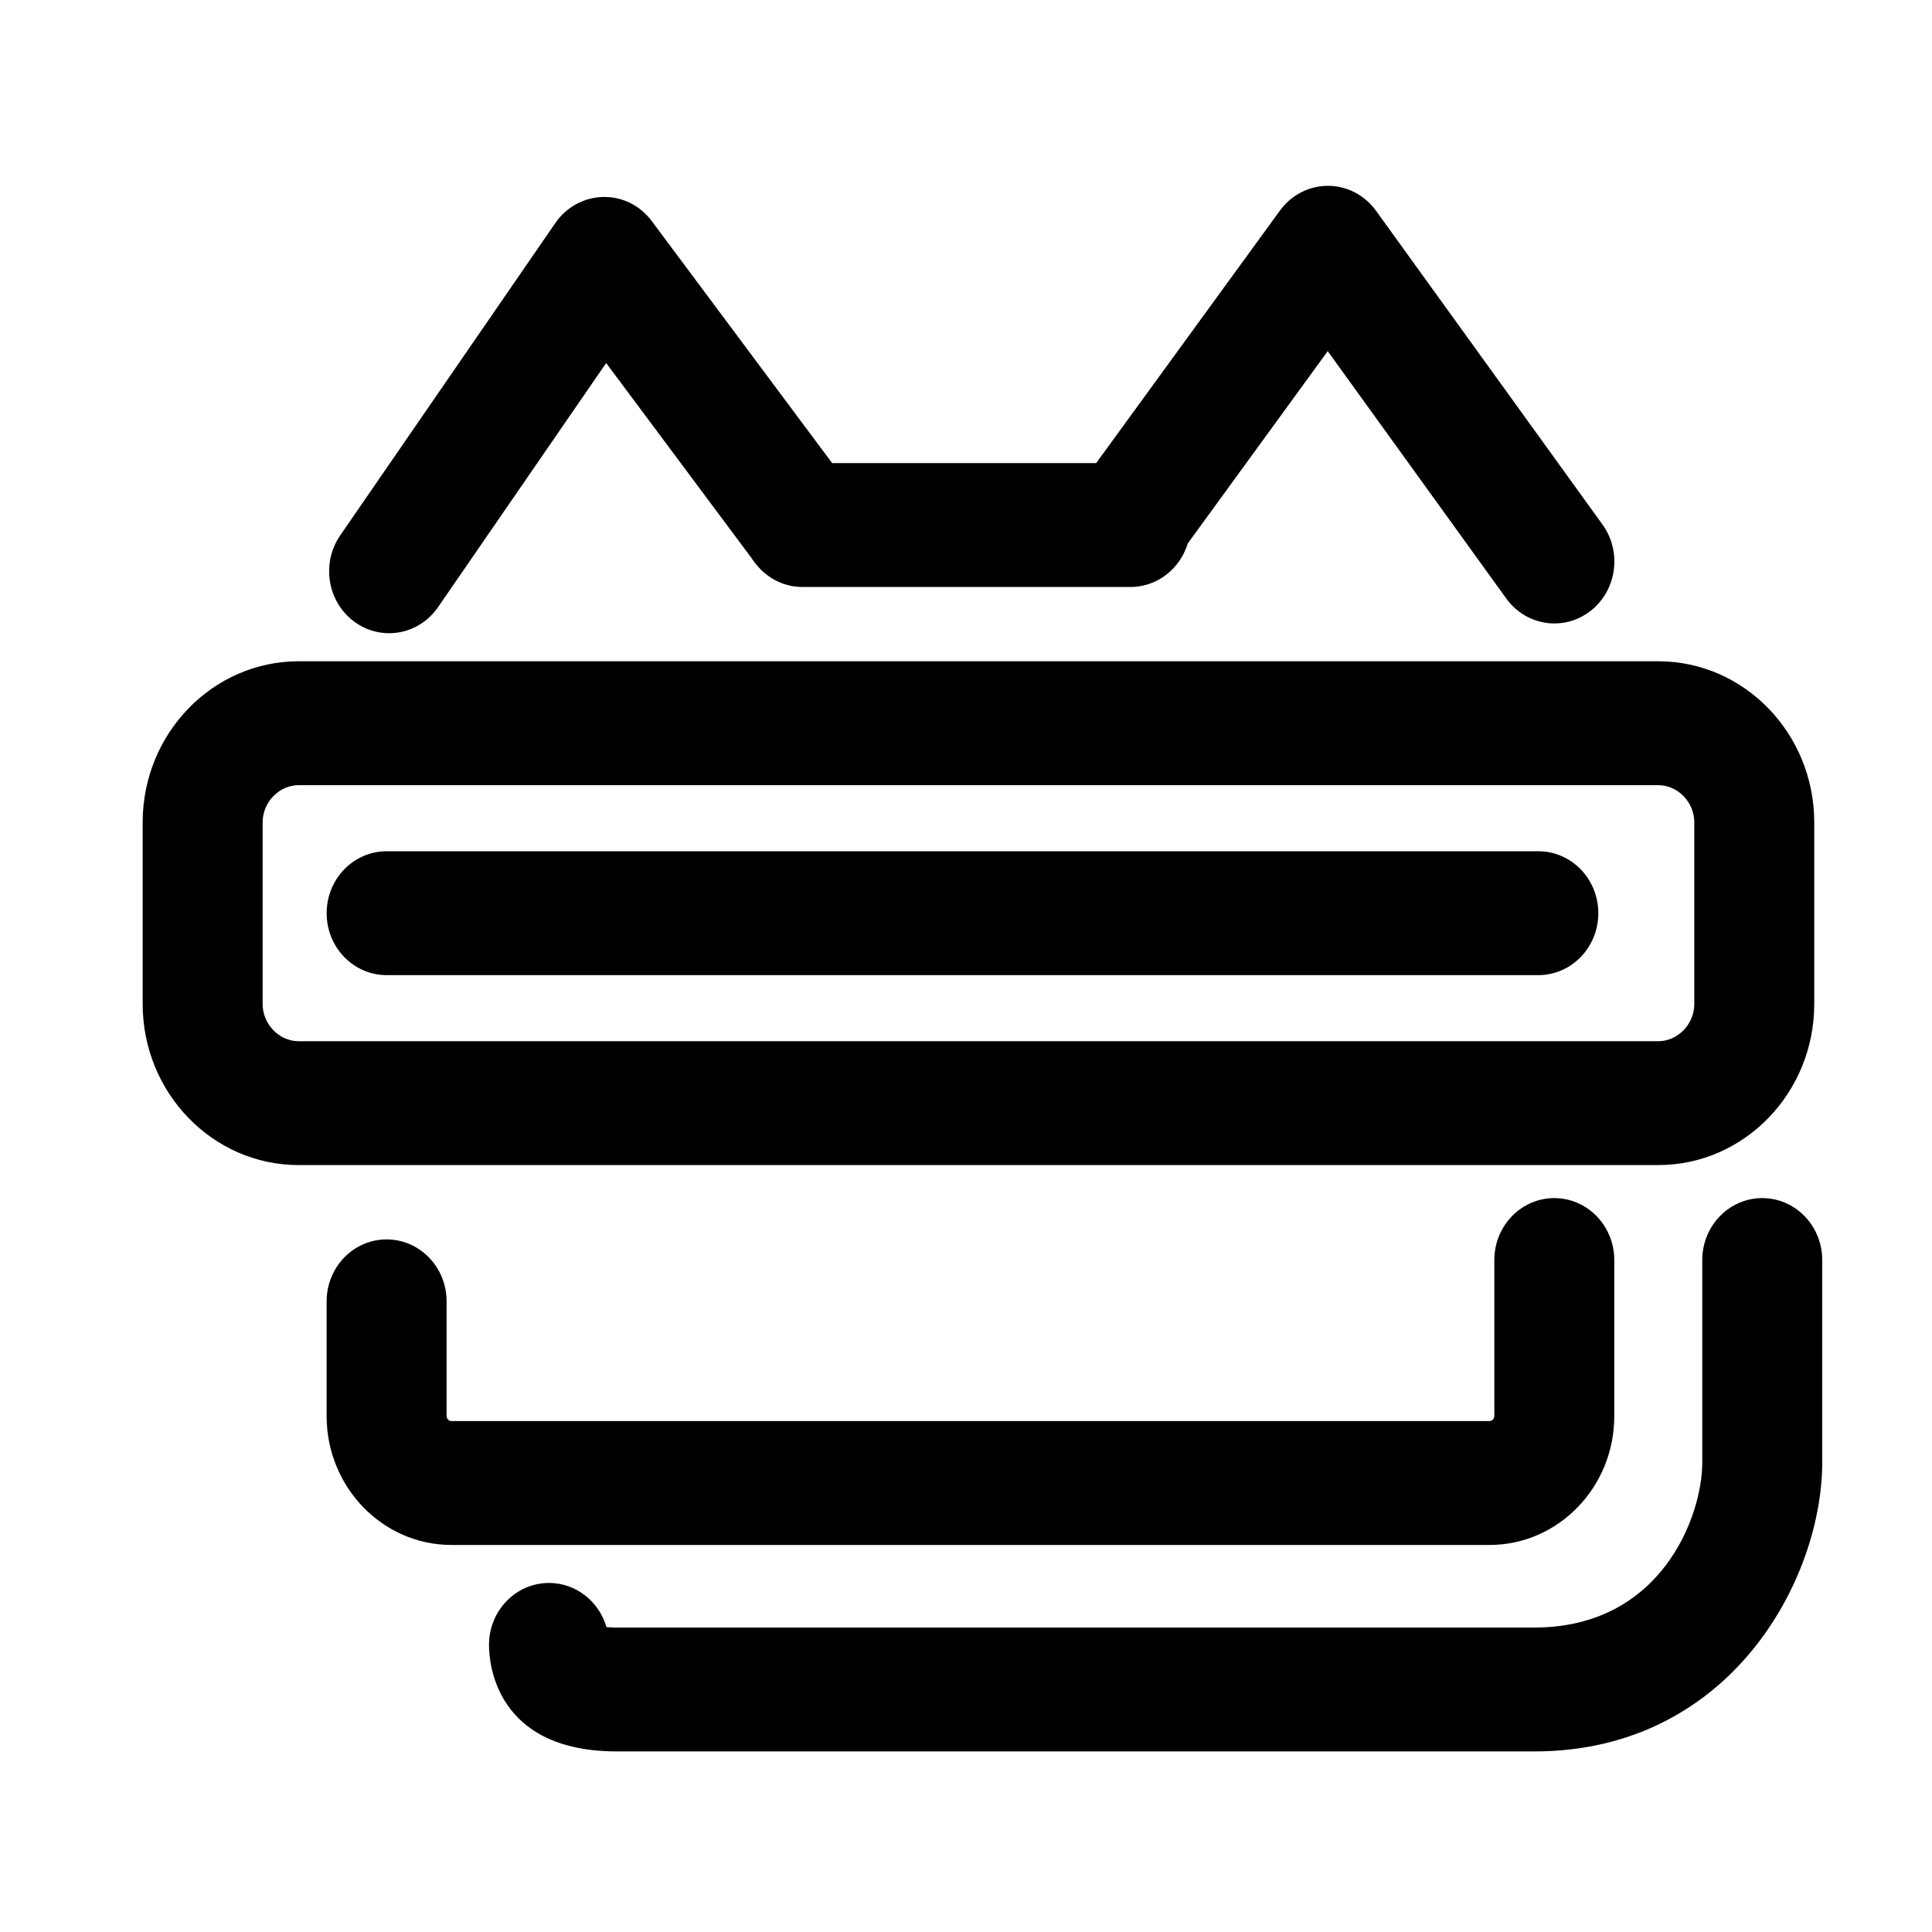 <?xml version="1.0" standalone="no"?><!DOCTYPE svg PUBLIC "-//W3C//DTD SVG 1.1//EN" "http://www.w3.org/Graphics/SVG/1.1/DTD/svg11.dtd"><svg t="1676357638599" class="icon" viewBox="0 0 1024 1024" version="1.1" xmlns="http://www.w3.org/2000/svg" p-id="2716" xmlns:xlink="http://www.w3.org/1999/xlink" width="200" height="200"><path d="M789.47 818.86h-550.2c-36.48 0-66.15-30.64-66.15-68.3v-60.82c0-18.13 14.23-32.83 31.79-32.83s31.79 14.7 31.79 32.83v60.82c0 1.38 1.22 2.65 2.56 2.65h550.2c1.34 0 2.56-1.26 2.56-2.65v-82.71c0-18.13 14.23-32.83 31.79-32.83s31.79 14.7 31.79 32.83v82.71c0.02 37.66-29.66 68.3-66.13 68.3zM599.15 311.11h-173.8c-17.56 0-31.79-14.7-31.79-32.83s14.23-32.83 31.79-32.83h173.8c17.56 0 31.79 14.7 31.79 32.83s-14.23 32.83-31.79 32.83z" p-id="2717"></path><path d="M813.22 928.29h-486.2c-64.57 0-67.84-47.03-67.84-56.46 0-18.13 14.23-32.83 31.79-32.83 14.38 0 26.53 9.86 30.46 23.39 1.47 0.15 3.32 0.25 5.58 0.25h486.2c67.27 0 89.03-58.98 89.03-87.54V667.85c0-18.13 14.23-32.83 31.79-32.83s31.79 14.7 31.79 32.83V775.1c0.01 61.78-48.49 153.19-152.6 153.19zM206.22 335.62c-6.37 0-12.81-1.97-18.4-6.08-14.31-10.51-17.66-31-7.49-45.78L294.35 118.2c5.84-8.48 15.23-13.6 25.31-13.8 10.18-0.24 19.65 4.55 25.8 12.8l103.57 138.95c10.71 14.37 8.11 34.98-5.8 46.04-13.91 11.06-33.88 8.38-44.59-5.99l-77.36-103.79-89.11 129.4c-6.21 9-16.01 13.81-25.95 13.81zM823.88 330.44c-9.7 0-19.27-4.57-25.52-13.21l-94.64-131.12-79.9 109.79c-10.55 14.5-30.49 17.41-44.52 6.53-14.04-10.89-16.87-31.47-6.32-45.97L678.4 111.6c6.01-8.25 15.42-13.11 25.42-13.11h0.06c10.02 0.02 19.44 4.92 25.43 13.21L849.34 278c10.49 14.54 7.59 35.11-6.49 45.94-5.7 4.38-12.36 6.5-18.97 6.5zM878.93 617.51H158.28c-45.58 0-82.66-38.29-82.66-85.36v-96.3c0-47.07 37.08-85.36 82.66-85.36h720.65c45.58 0 82.66 38.29 82.66 85.36v96.3c0 47.07-37.08 85.36-82.66 85.36zM158.28 416.16c-10.34 0-19.08 9.02-19.08 19.7v96.3c0 10.68 8.73 19.7 19.08 19.7h720.65c10.34 0 19.08-9.02 19.08-19.7v-96.3c0-10.68-8.73-19.7-19.08-19.7H158.28z" p-id="2718"></path><path d="M815.34 516.84H204.92c-17.56 0-31.79-14.7-31.79-32.83s14.23-32.83 31.79-32.83h610.43c17.56 0 31.79 14.7 31.79 32.83s-14.24 32.83-31.8 32.83z" p-id="2719"></path></svg>